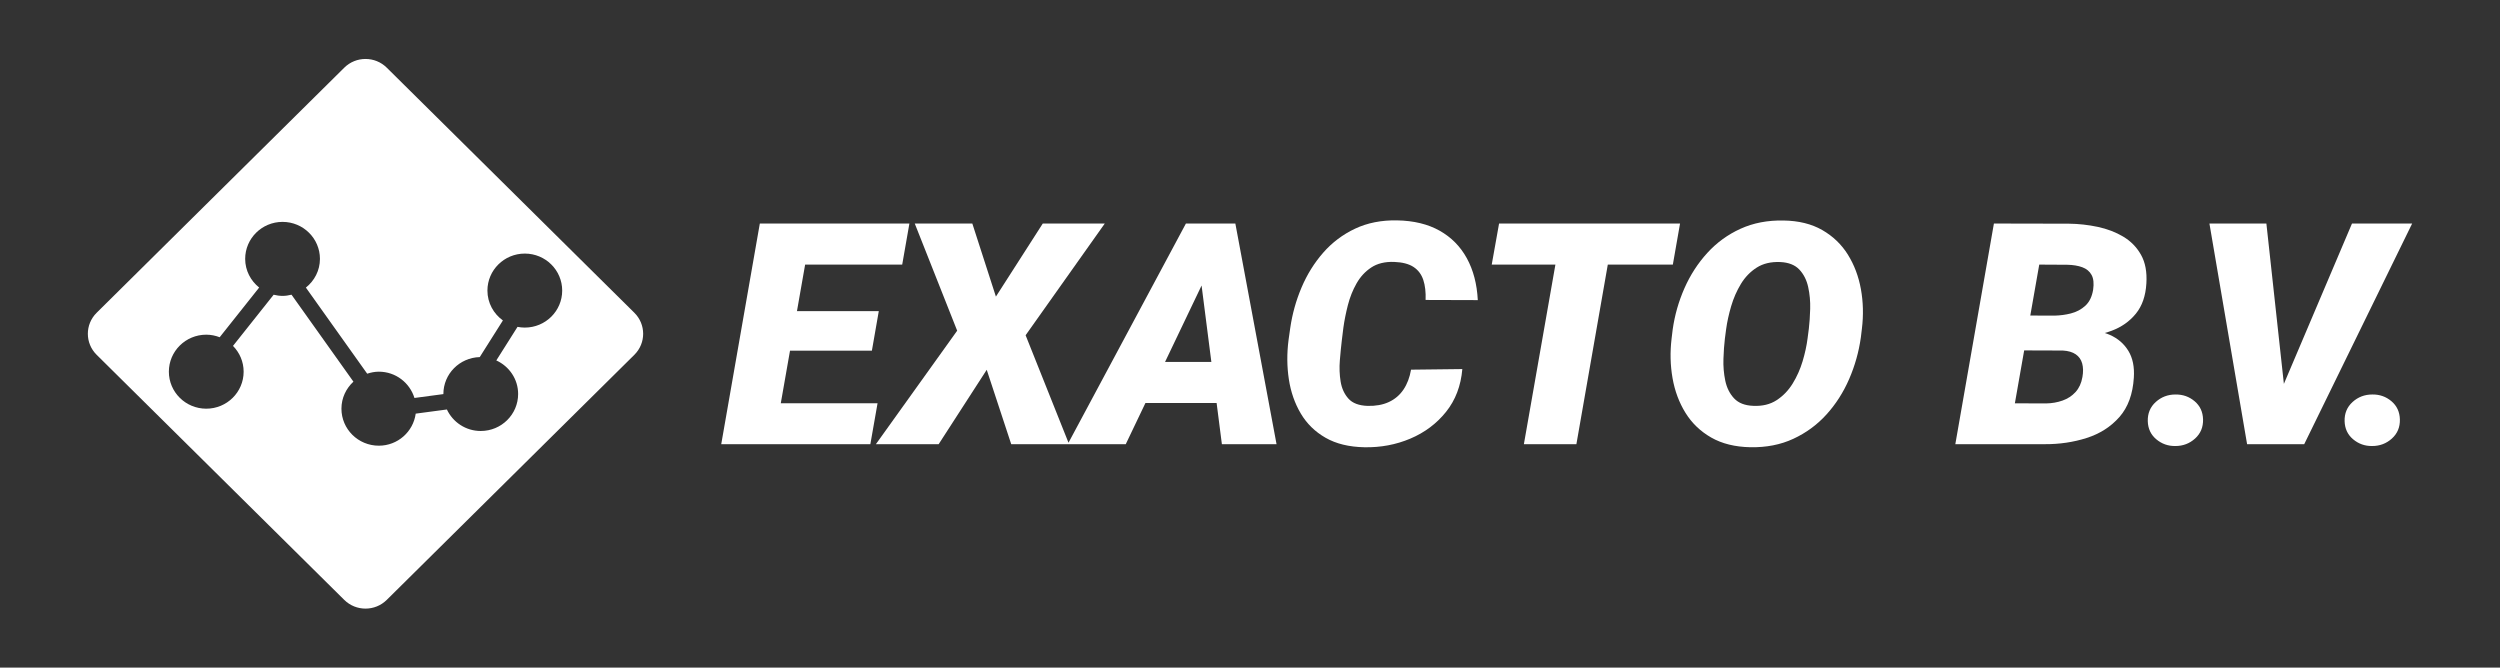 <?xml version="1.0" encoding="UTF-8"?>
<svg id="Capa_1" data-name="Capa 1" xmlns="http://www.w3.org/2000/svg" viewBox="0 0 1924.76 513.97">
  <rect x="0" y="0" width="1924.76" height="513.97" fill="#333333" stroke="none"/>
  <defs>
    <style>
      .cls-1 {
        fill: #fff;
      }
    </style>
  </defs>
  <g>
    <polygon class="cls-1" points="601.13 310.48 608.23 270 671.27 270 676.58 239.55 613.58 239.55 619.87 203.73 694.61 203.73 700.15 172.11 625.42 172.11 610.92 172.11 584.99 172.11 555.28 341.99 581.1 341.99 595.6 341.99 670.09 341.99 675.63 310.48 601.13 310.48"/>
    <path class="cls-1" d="M941.56,172.11h-28.53l-90.39,168.74-33.02-82.75,60.94-85.99h-47.74l-36.07,56.24-18.15-56.24h-44.32l32.65,82.49-62.59,87.39h48.33l37.02-57.29,18.86,57.29h88.17l15.17-31.74h54.79l4.06,31.74h42.08l-31.71-169.88h-9.55ZM896.99,278.63l28.11-58.81,7.53,58.81h-35.63Z"/>
    <path class="cls-1" d="M1137.76,231.03c-.63-12.37-3.44-23.1-8.43-32.2-4.99-9.1-11.98-16.18-20.98-21.23-9-5.06-19.9-7.7-32.71-7.93-12.02-.23-22.79,1.89-32.3,6.36-9.51,4.47-17.7,10.64-24.58,18.49-6.88,7.86-12.44,16.78-16.68,26.78-4.24,10-7.15,20.4-8.72,31.21l-1.3,9.22c-1.34,10.42-1.26,20.52.23,30.28,1.49,9.76,4.56,18.55,9.19,26.37,4.64,7.82,11,14.04,19.1,18.67,8.09,4.63,18.08,7.06,29.94,7.29,12.5.23,24.26-1.98,35.31-6.65,11.04-4.67,20.2-11.53,27.47-20.59,7.27-9.06,11.45-20.05,12.55-32.96l-39.49.47c-1.02,5.99-2.97,11.1-5.83,15.34-2.87,4.24-6.62,7.43-11.26,9.57-4.64,2.14-10.1,3.13-16.38,2.97-6.68-.23-11.59-2.1-14.73-5.6-3.14-3.5-5.15-7.88-6.01-13.13-.86-5.25-1.06-10.73-.59-16.45.47-5.72.98-10.87,1.53-15.46l1.18-9.57c.78-5.6,1.94-11.39,3.47-17.39,1.53-5.99,3.75-11.55,6.66-16.68,2.91-5.13,6.7-9.24,11.38-12.31,4.67-3.07,10.51-4.49,17.5-4.26,6.44.23,11.45,1.54,15.03,3.91,3.58,2.37,6.07,5.7,7.49,9.98,1.41,4.28,2,9.41,1.77,15.4l40.2.12Z"/>
    <polygon class="cls-1" points="1287.93 203.73 1293.47 172.11 1243.37 172.11 1203.06 172.11 1154.14 172.11 1148.49 203.73 1197.51 203.73 1173.24 341.99 1213.67 341.99 1237.85 203.73 1287.93 203.73"/>
    <path class="cls-1" d="M1422.72,196.08c-4.91-7.89-11.49-14.21-19.75-18.96-8.25-4.74-18.23-7.19-29.94-7.35-12.18-.23-23.18,1.89-33,6.36-9.82,4.47-18.35,10.68-25.58,18.61-7.23,7.93-13.09,16.98-17.57,27.13-4.48,10.15-7.5,20.75-9.07,31.79l-.83,6.88c-1.26,10.5-1.02,20.69.71,30.57,1.73,9.88,5.05,18.79,9.96,26.72,4.91,7.93,11.51,14.27,19.8,19.02,8.29,4.74,18.33,7.23,30.12,7.47,12.26.23,23.3-1.92,33.12-6.48,9.82-4.55,18.33-10.79,25.52-18.73,7.19-7.93,13-17.02,17.44-27.24,4.44-10.23,7.45-20.9,9.02-32.03l.83-6.88c1.25-10.34,1-20.44-.77-30.28-1.77-9.84-5.11-18.71-10.02-26.6ZM1392.6,253.31l-.94,7.23c-.71,5.6-1.99,11.47-3.83,17.62-1.85,6.14-4.4,11.86-7.66,17.15-3.26,5.29-7.37,9.55-12.32,12.78-4.95,3.23-10.93,4.69-17.92,4.37-6.52-.23-11.47-2.16-14.85-5.77-3.38-3.62-5.64-8.15-6.78-13.59-1.14-5.44-1.61-11.06-1.41-16.86.19-5.79.57-10.99,1.12-15.57l.95-7.23c.78-5.68,2.08-11.59,3.89-17.74,1.81-6.14,4.3-11.84,7.49-17.09,3.18-5.25,7.25-9.45,12.2-12.6,4.95-3.15,11-4.57,18.15-4.26,6.44.31,11.33,2.26,14.68,5.83,3.34,3.58,5.6,8.07,6.78,13.48,1.18,5.41,1.69,10.99,1.53,16.74-.16,5.76-.51,10.93-1.06,15.52Z"/>
    <path class="cls-1" d="M1634.73,182.2c-5.82-3.46-12.38-5.97-19.69-7.53-7.31-1.55-14.7-2.37-22.16-2.45l-57.76-.12-29.71,169.88h68.6c11.47.08,22.32-1.52,32.53-4.78,10.21-3.27,18.62-8.65,25.23-16.16,6.6-7.51,10.29-17.6,11.08-30.28.55-8.24-.85-15.11-4.18-20.59-3.34-5.48-8.07-9.59-14.2-12.31-1.28-.57-2.63-1.05-3.99-1.5,1.79-.51,3.56-1.06,5.28-1.71,7.62-2.84,13.85-7.23,18.68-13.18,4.83-5.95,7.52-13.71,8.07-23.28.55-8.79-.83-16.12-4.12-21.99-3.3-5.87-7.86-10.54-13.67-14ZM1591.59,203.84c4.48.08,8.35.72,11.61,1.92,3.26,1.21,5.64,3.19,7.13,5.95,1.49,2.76,1.89,6.55,1.18,11.38-.87,5.29-2.85,9.37-5.95,12.25-3.11,2.88-6.88,4.88-11.32,6.01-3.99,1.01-8.13,1.55-12.4,1.65l-18.71-.06,6.89-39.22,21.57.12ZM1603.26,290.3c-.79,4.67-2.54,8.5-5.25,11.49-2.71,2.99-6.05,5.19-10.02,6.59-3.97,1.4-8.19,2.14-12.67,2.22l-24.06-.08,7.16-40.74,29.76.1c4.16.23,7.48,1.21,9.96,2.92,2.48,1.71,4.13,4.06,4.95,7.06.82,2.99.88,6.48.18,10.44Z"/>
    <path class="cls-1" d="M1674.92,303.72c-5.89,0-10.96,1.93-15.21,5.78-4.24,3.85-6.29,8.77-6.13,14.76.16,5.76,2.34,10.4,6.54,13.94,4.21,3.54,9.1,5.27,14.68,5.19,5.89,0,10.96-1.92,15.21-5.77,4.24-3.85,6.29-8.77,6.13-14.76-.16-5.76-2.32-10.4-6.48-13.94-4.17-3.54-9.08-5.27-14.73-5.19Z"/>
    <polygon class="cls-1" points="1810.8 172.11 1758.37 295.55 1744.9 172.11 1701.05 172.11 1730.05 341.99 1743.96 341.99 1758.81 341.99 1774.02 341.99 1857.12 172.11 1810.8 172.11"/>
    <path class="cls-1" d="M1841.19,308.91c-4.17-3.54-9.08-5.27-14.73-5.19-5.89,0-10.96,1.93-15.21,5.78-4.24,3.85-6.29,8.77-6.13,14.76.16,5.76,2.34,10.4,6.54,13.94,4.21,3.54,9.1,5.27,14.68,5.19,5.89,0,10.96-1.92,15.21-5.77,4.24-3.85,6.29-8.77,6.13-14.76-.16-5.76-2.32-10.4-6.48-13.94Z"/>
  </g>
  <path class="cls-1" d="M488.4,240.8L297.76,52.1c-9.03-8.94-23.67-8.94-32.7,0L74.41,240.8c-9.03,8.94-9.03,23.43,0,32.37l190.64,188.7c9.03,8.94,23.67,8.94,32.7,0l190.64-188.7c9.03-8.94,9.03-23.43,0-32.37ZM404.03,252.21c-1.91,0-3.78-.2-5.59-.56l-16.33,25.85c9.89,4.51,16.8,14.34,16.8,25.83,0,15.73-12.89,28.49-28.78,28.49-11.58,0-21.49-6.81-26.06-16.56l-24.01,3.2c-1.9,13.91-13.82,24.68-28.4,24.68-15.9,0-28.78-12.76-28.78-28.49,0-8.24,3.58-15.6,9.23-20.8l-47.67-66.96c-2.22.54-4.51.92-6.9.92s-4.65-.37-6.85-.9l-31.3,39.4c5.05,5.13,8.19,12.12,8.19,19.85,0,15.74-12.89,28.49-28.78,28.49s-28.78-12.76-28.78-28.49,12.89-28.49,28.78-28.49c3.66,0,7.12.74,10.34,1.97l30.4-38.26c-6.52-5.22-10.77-13.11-10.77-22.06,0-15.74,12.89-28.49,28.78-28.49s28.78,12.76,28.78,28.49c0,8.97-4.27,16.88-10.82,22.1l47.2,66.29c2.84-.93,5.82-1.55,8.97-1.55,12.97,0,23.81,8.55,27.41,20.23l22.28-2.97s0-.06,0-.08c0-15.46,12.47-27.98,27.99-28.41l17.83-28.22c-7.19-5.18-11.91-13.51-11.91-22.99,0-15.73,12.89-28.49,28.78-28.49s28.78,12.76,28.78,28.49-12.89,28.49-28.78,28.49Z"/>
</svg>